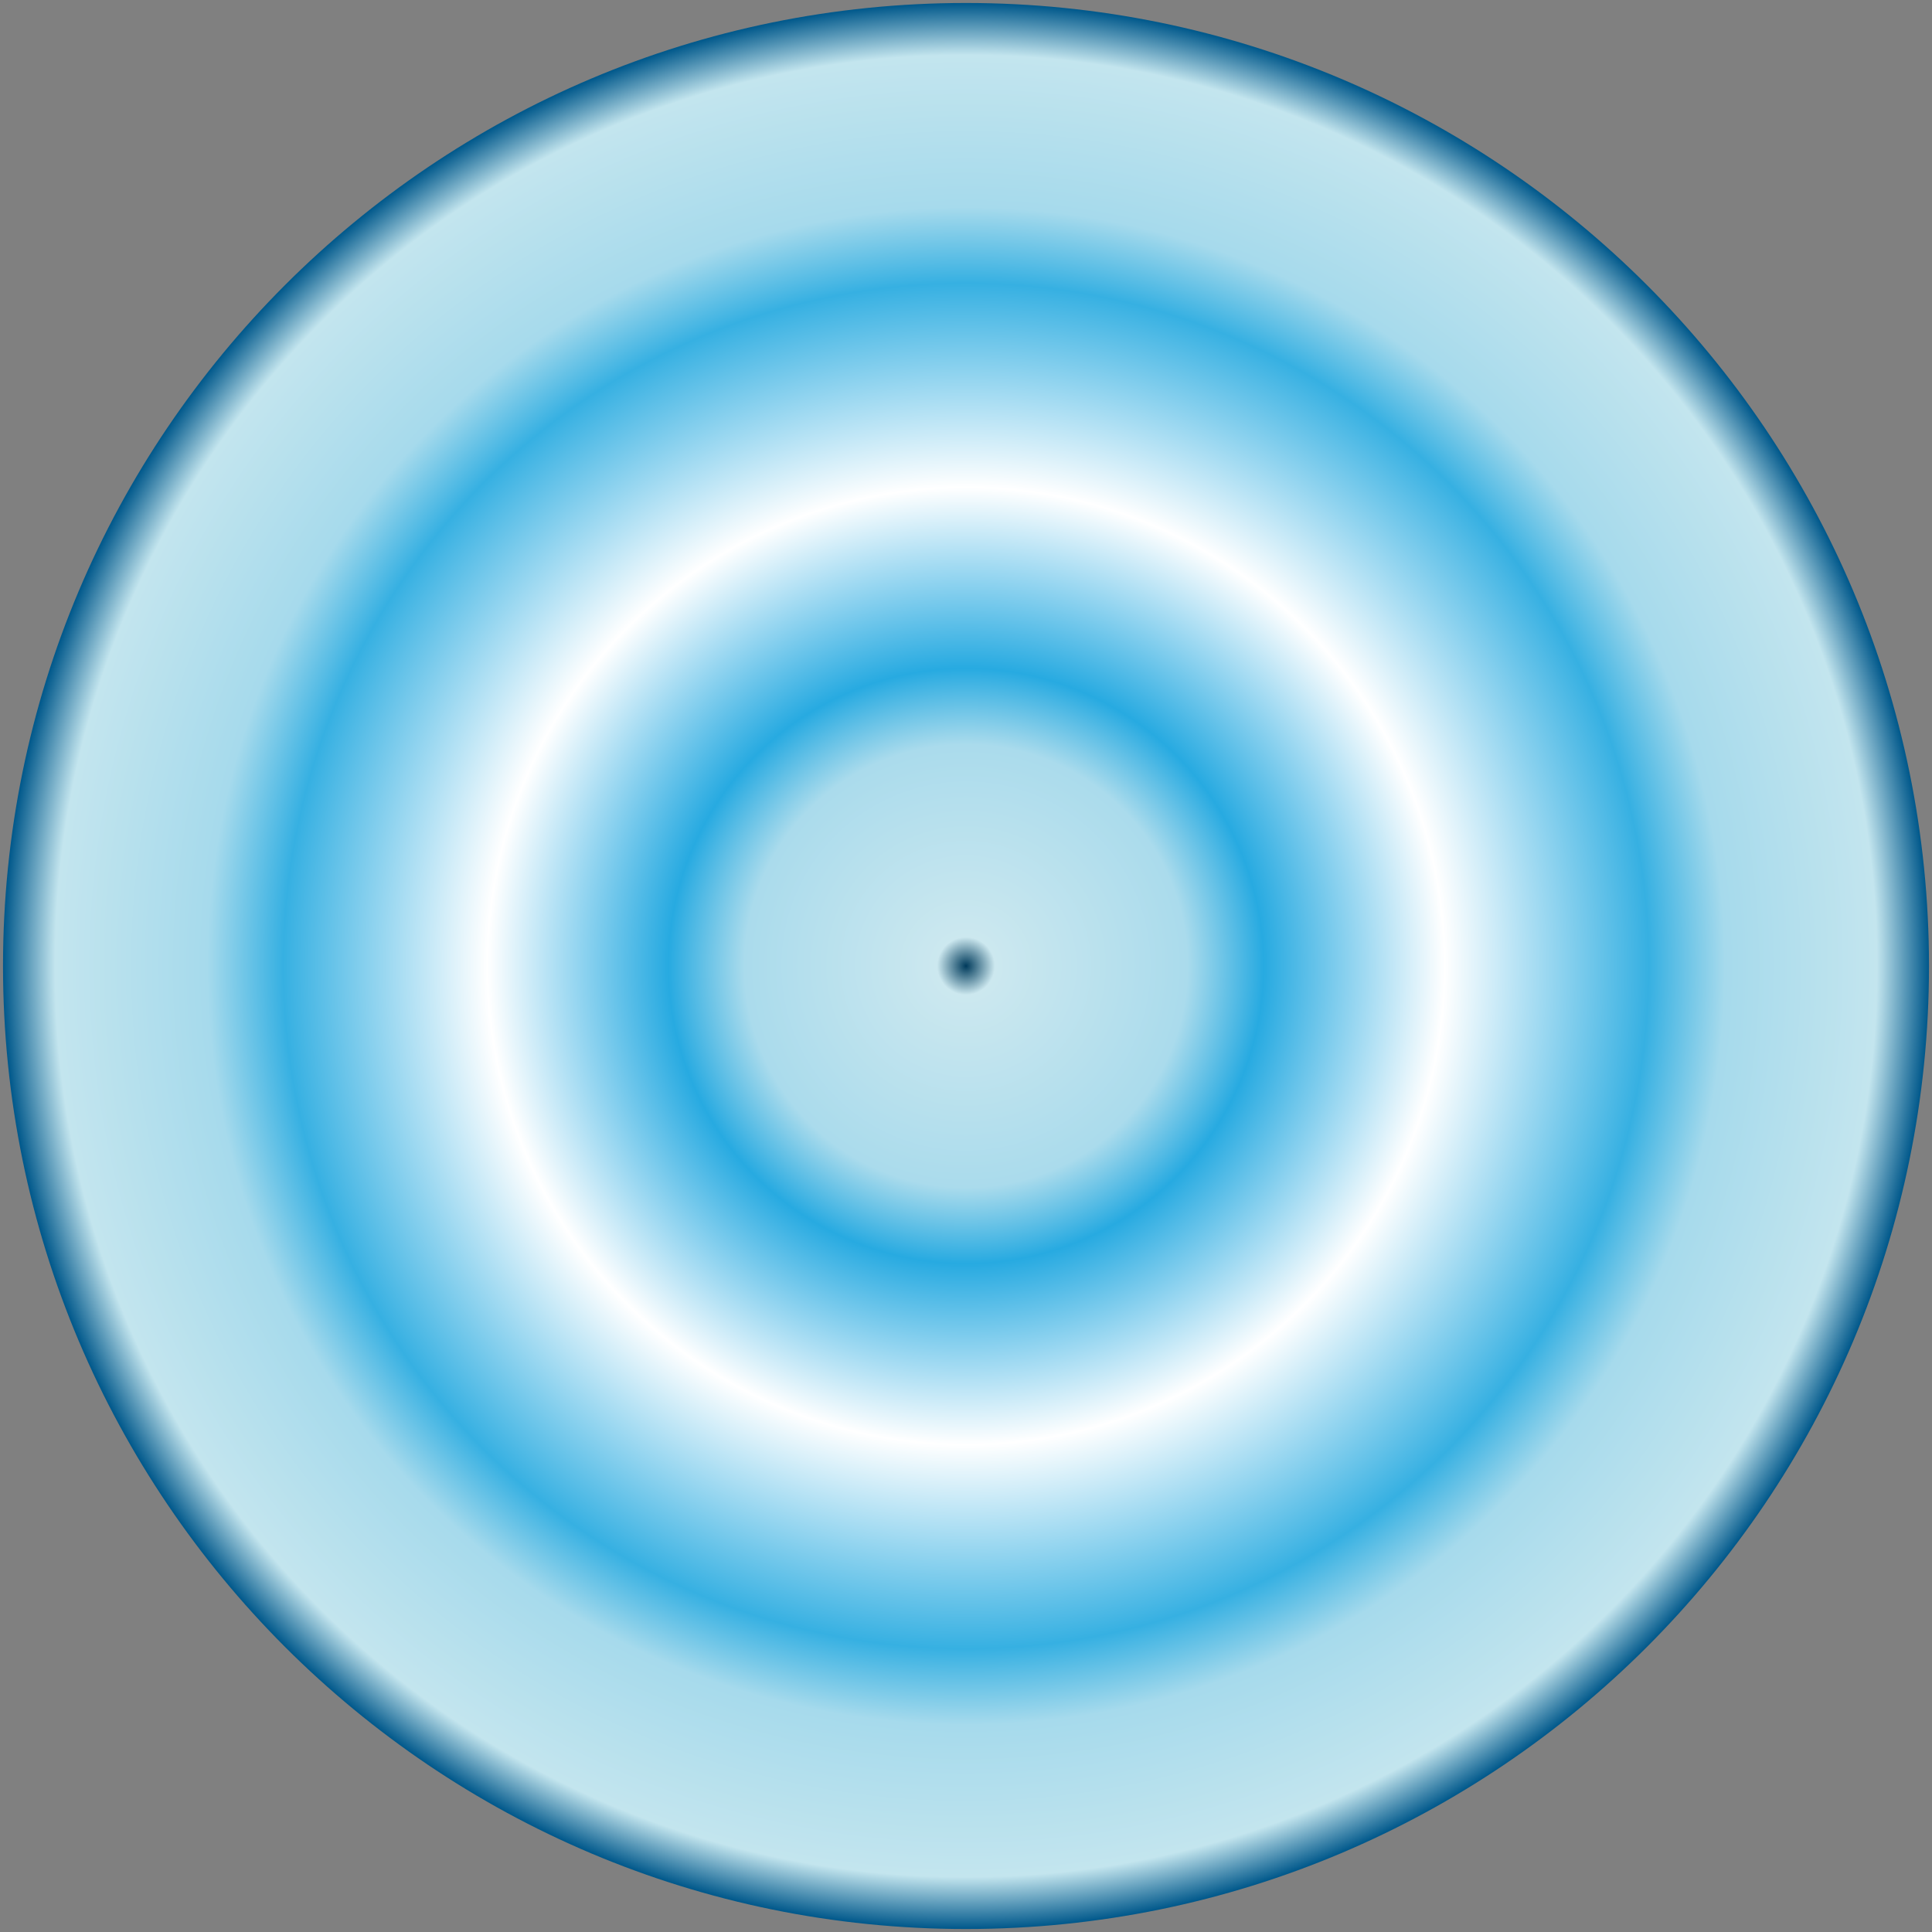 <svg version="1.1" id="Layer_1" xmlns="http://www.w3.org/2000/svg" xmlns:xlink="http://www.w3.org/1999/xlink" x="0px" y="0px"
	 width="256px" height="256px" viewBox="0 0 256 256" enable-background="new 0 0 256 256" xml:space="preserve">
<rect x="0" y="0" width="256" height="256" fill="#808080" stroke="none"/>
<radialGradient id="SVGID_1_" cx="128" cy="128" r="127.603" gradientUnits="userSpaceOnUse">
	<stop  offset="0" style="stop-color:#003B5C"/>
	<stop  offset="0.03" style="stop-color:#CCE8EF"/>
	<stop  offset="0.23" style="stop-color:#AADBEC"/>
	<stop  offset="0.309" style="stop-color:#27AAE1"/>
	<stop  offset="0.497" style="stop-color:#FFFFFF"/>
	<stop  offset="0.709" style="stop-color:#36B0E2"/>
	<stop  offset="0.788" style="stop-color:#A6DAEC"/>
	<stop  offset="0.946" style="stop-color:#C3E5EE"/>
	<stop  offset="1" style="stop-color:#00588B"/>
</radialGradient>
<path fill="url(#SVGID_1_)" d="M255.601,128c0,70.476-57.129,127.605-127.614,127.605C57.529,255.605,0.399,198.476,0.399,128
	c0-70.475,57.13-127.605,127.588-127.605C198.472,0.395,255.601,57.525,255.601,128z"/>
</svg>
